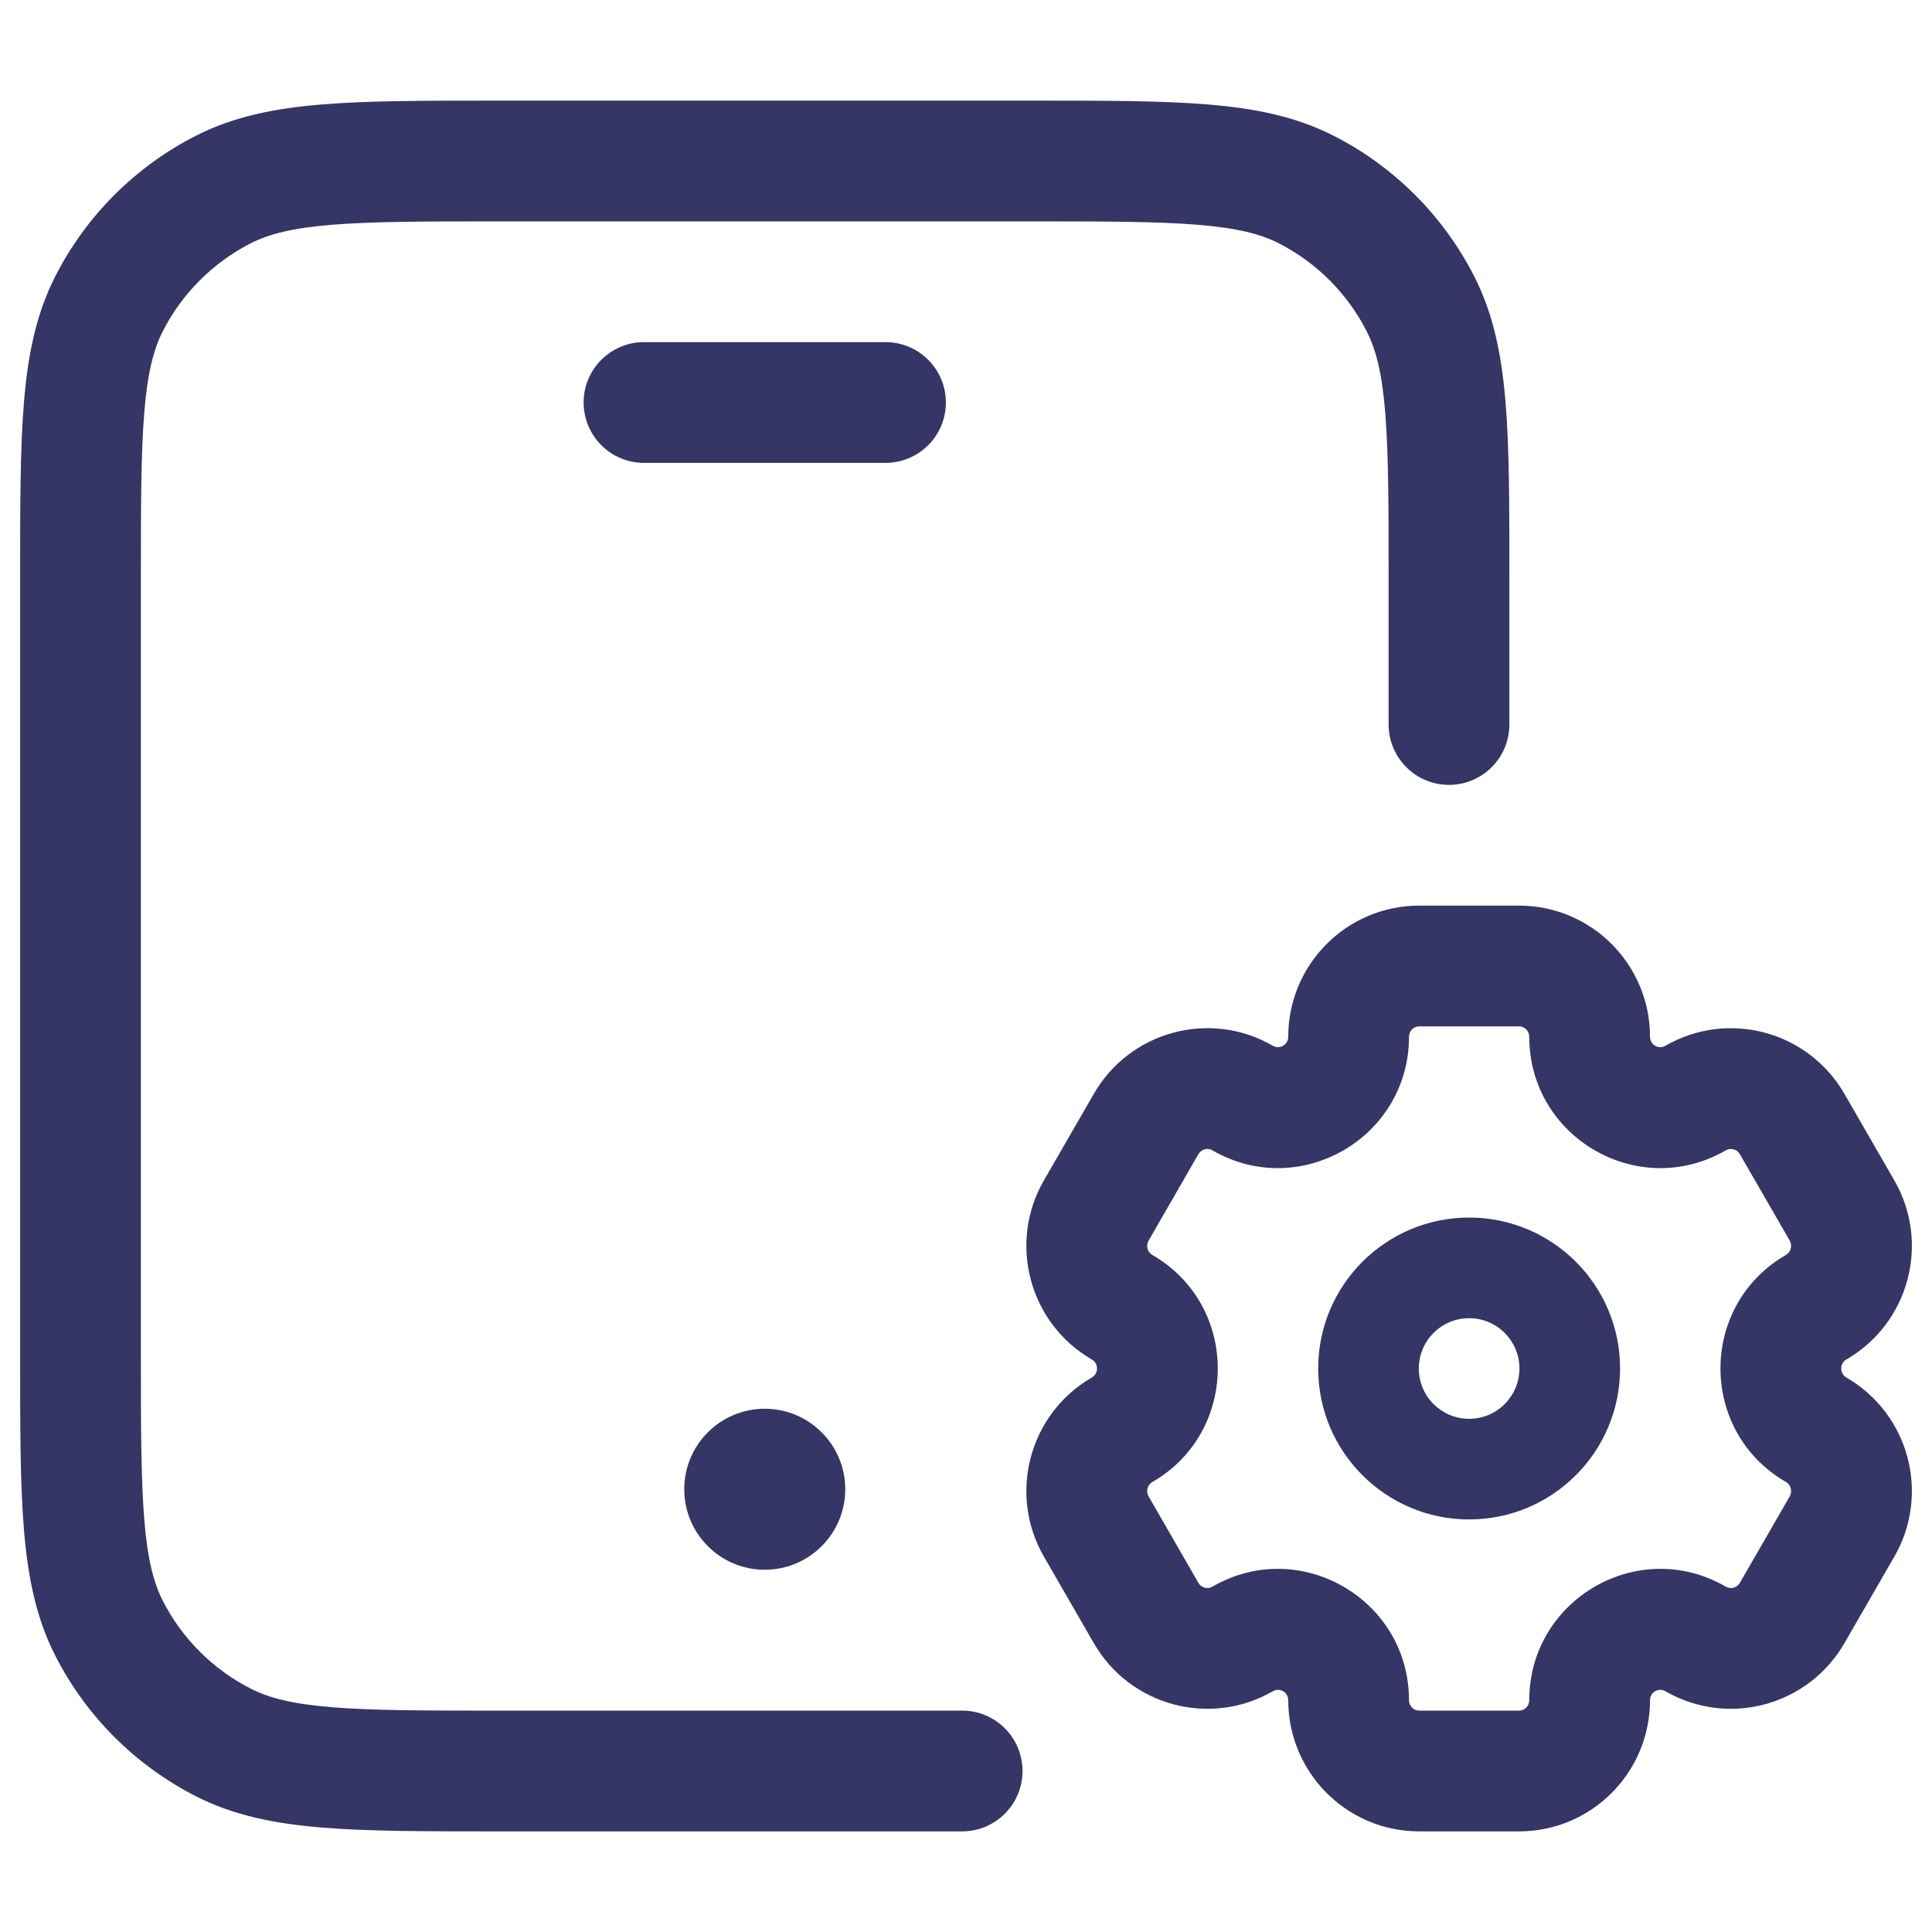 <svg width="24" height="24" viewBox="0 0 24 24" fill="none" xmlns="http://www.w3.org/2000/svg">
<path d="M6.168 1.25H12.832C13.715 1.25 14.423 1.25 14.996 1.297C15.584 1.345 16.095 1.446 16.566 1.686C17.319 2.069 17.93 2.681 18.314 3.434C18.554 3.905 18.655 4.416 18.703 5.004C18.75 5.577 18.75 6.285 18.75 7.168V9C18.75 9.414 18.414 9.75 18 9.75C17.586 9.75 17.25 9.414 17.25 9V7.2C17.25 6.278 17.249 5.631 17.208 5.126C17.168 4.631 17.092 4.339 16.977 4.115C16.738 3.645 16.355 3.262 15.885 3.022C15.661 2.908 15.369 2.832 14.873 2.792C14.369 2.751 13.723 2.75 12.8 2.75H6.2C5.278 2.75 4.631 2.751 4.126 2.792C3.631 2.832 3.339 2.908 3.115 3.022C2.645 3.262 2.262 3.645 2.022 4.115C1.908 4.339 1.832 4.631 1.792 5.126C1.751 5.631 1.75 6.278 1.75 7.2V16.8C1.75 17.723 1.751 18.369 1.792 18.873C1.832 19.369 1.908 19.661 2.022 19.885C2.262 20.355 2.645 20.738 3.115 20.977C3.339 21.092 3.631 21.168 4.126 21.208C4.631 21.249 5.278 21.25 6.2 21.25H11.952C12.367 21.25 12.702 21.586 12.702 22C12.702 22.414 12.367 22.75 11.952 22.75H6.168C5.285 22.75 4.577 22.75 4.004 22.703C3.416 22.655 2.905 22.554 2.434 22.314C1.681 21.93 1.069 21.319 0.686 20.566C0.446 20.095 0.345 19.584 0.297 18.996C0.25 18.423 0.25 17.715 0.25 16.832V7.168C0.25 6.285 0.25 5.577 0.297 5.004C0.345 4.416 0.446 3.905 0.686 3.434C1.069 2.681 1.681 2.069 2.434 1.686C2.905 1.446 3.416 1.345 4.004 1.297C4.577 1.25 5.285 1.25 6.168 1.25Z" fill="#353566"/>
<path d="M8.5 18.5C8.5 17.948 8.948 17.5 9.5 17.5C10.052 17.5 10.5 17.948 10.5 18.5C10.5 19.052 10.052 19.5 9.5 19.5C8.948 19.5 8.5 19.052 8.5 18.5Z" fill="#353566"/>
<path d="M8 4.25C7.586 4.25 7.25 4.586 7.25 5C7.25 5.414 7.586 5.75 8 5.75H11C11.414 5.75 11.75 5.414 11.75 5C11.75 4.586 11.414 4.25 11 4.25H8Z" fill="#353566"/>
<path fill-rule="evenodd" clip-rule="evenodd" d="M18.25 15.125C17.215 15.125 16.375 15.964 16.375 17C16.375 18.035 17.215 18.875 18.25 18.875C19.285 18.875 20.125 18.035 20.125 17C20.125 15.964 19.285 15.125 18.25 15.125ZM17.625 17C17.625 16.655 17.905 16.375 18.25 16.375C18.595 16.375 18.875 16.655 18.875 17C18.875 17.345 18.595 17.625 18.25 17.625C17.905 17.625 17.625 17.345 17.625 17Z" fill="#353566"/>
<path fill-rule="evenodd" clip-rule="evenodd" d="M12.968 19.337C12.519 18.558 12.785 17.562 13.563 17.112C13.649 17.062 13.649 16.937 13.563 16.888C12.785 16.438 12.519 15.441 12.968 14.663L13.588 13.588C14.037 12.809 15.033 12.54 15.812 12.991C15.895 13.039 16.003 12.98 16.003 12.879C16.003 11.981 16.73 11.25 17.63 11.25H18.87C19.77 11.25 20.497 11.981 20.497 12.879C20.497 12.981 20.605 13.039 20.688 12.991C21.467 12.541 22.463 12.809 22.912 13.588L23.532 14.663C23.981 15.442 23.715 16.438 22.936 16.888C22.851 16.937 22.851 17.062 22.936 17.112C23.715 17.562 23.981 18.558 23.532 19.337L22.912 20.412C22.463 21.191 21.467 21.459 20.688 21.009C20.605 20.961 20.497 21.019 20.497 21.121C20.497 22.019 19.77 22.75 18.87 22.75H17.63C16.73 22.75 16.003 22.019 16.003 21.121C16.003 21.019 15.895 20.961 15.812 21.009C15.033 21.459 14.037 21.191 13.588 20.412L12.968 19.337ZM14.314 18.411C14.253 18.446 14.232 18.525 14.268 18.588L14.887 19.663C14.923 19.725 15.001 19.745 15.061 19.71C16.148 19.081 17.503 19.869 17.503 21.121C17.503 21.193 17.561 21.25 17.63 21.25H18.87C18.939 21.25 18.997 21.193 18.997 21.121C18.997 19.869 20.352 19.081 21.439 19.71C21.5 19.745 21.577 19.725 21.613 19.663L22.233 18.588C22.268 18.525 22.247 18.446 22.186 18.41C21.101 17.783 21.101 16.216 22.186 15.589C22.247 15.554 22.268 15.475 22.233 15.412L21.613 14.337C21.577 14.275 21.5 14.255 21.439 14.29C20.352 14.918 18.997 14.131 18.997 12.879C18.997 12.807 18.939 12.75 18.87 12.75H17.63C17.561 12.75 17.503 12.807 17.503 12.879C17.503 14.131 16.148 14.918 15.061 14.29C15.001 14.255 14.923 14.275 14.887 14.337L14.268 15.412C14.232 15.475 14.253 15.554 14.314 15.589C15.399 16.216 15.399 17.783 14.314 18.411Z" fill="#353566"/>
</svg>
